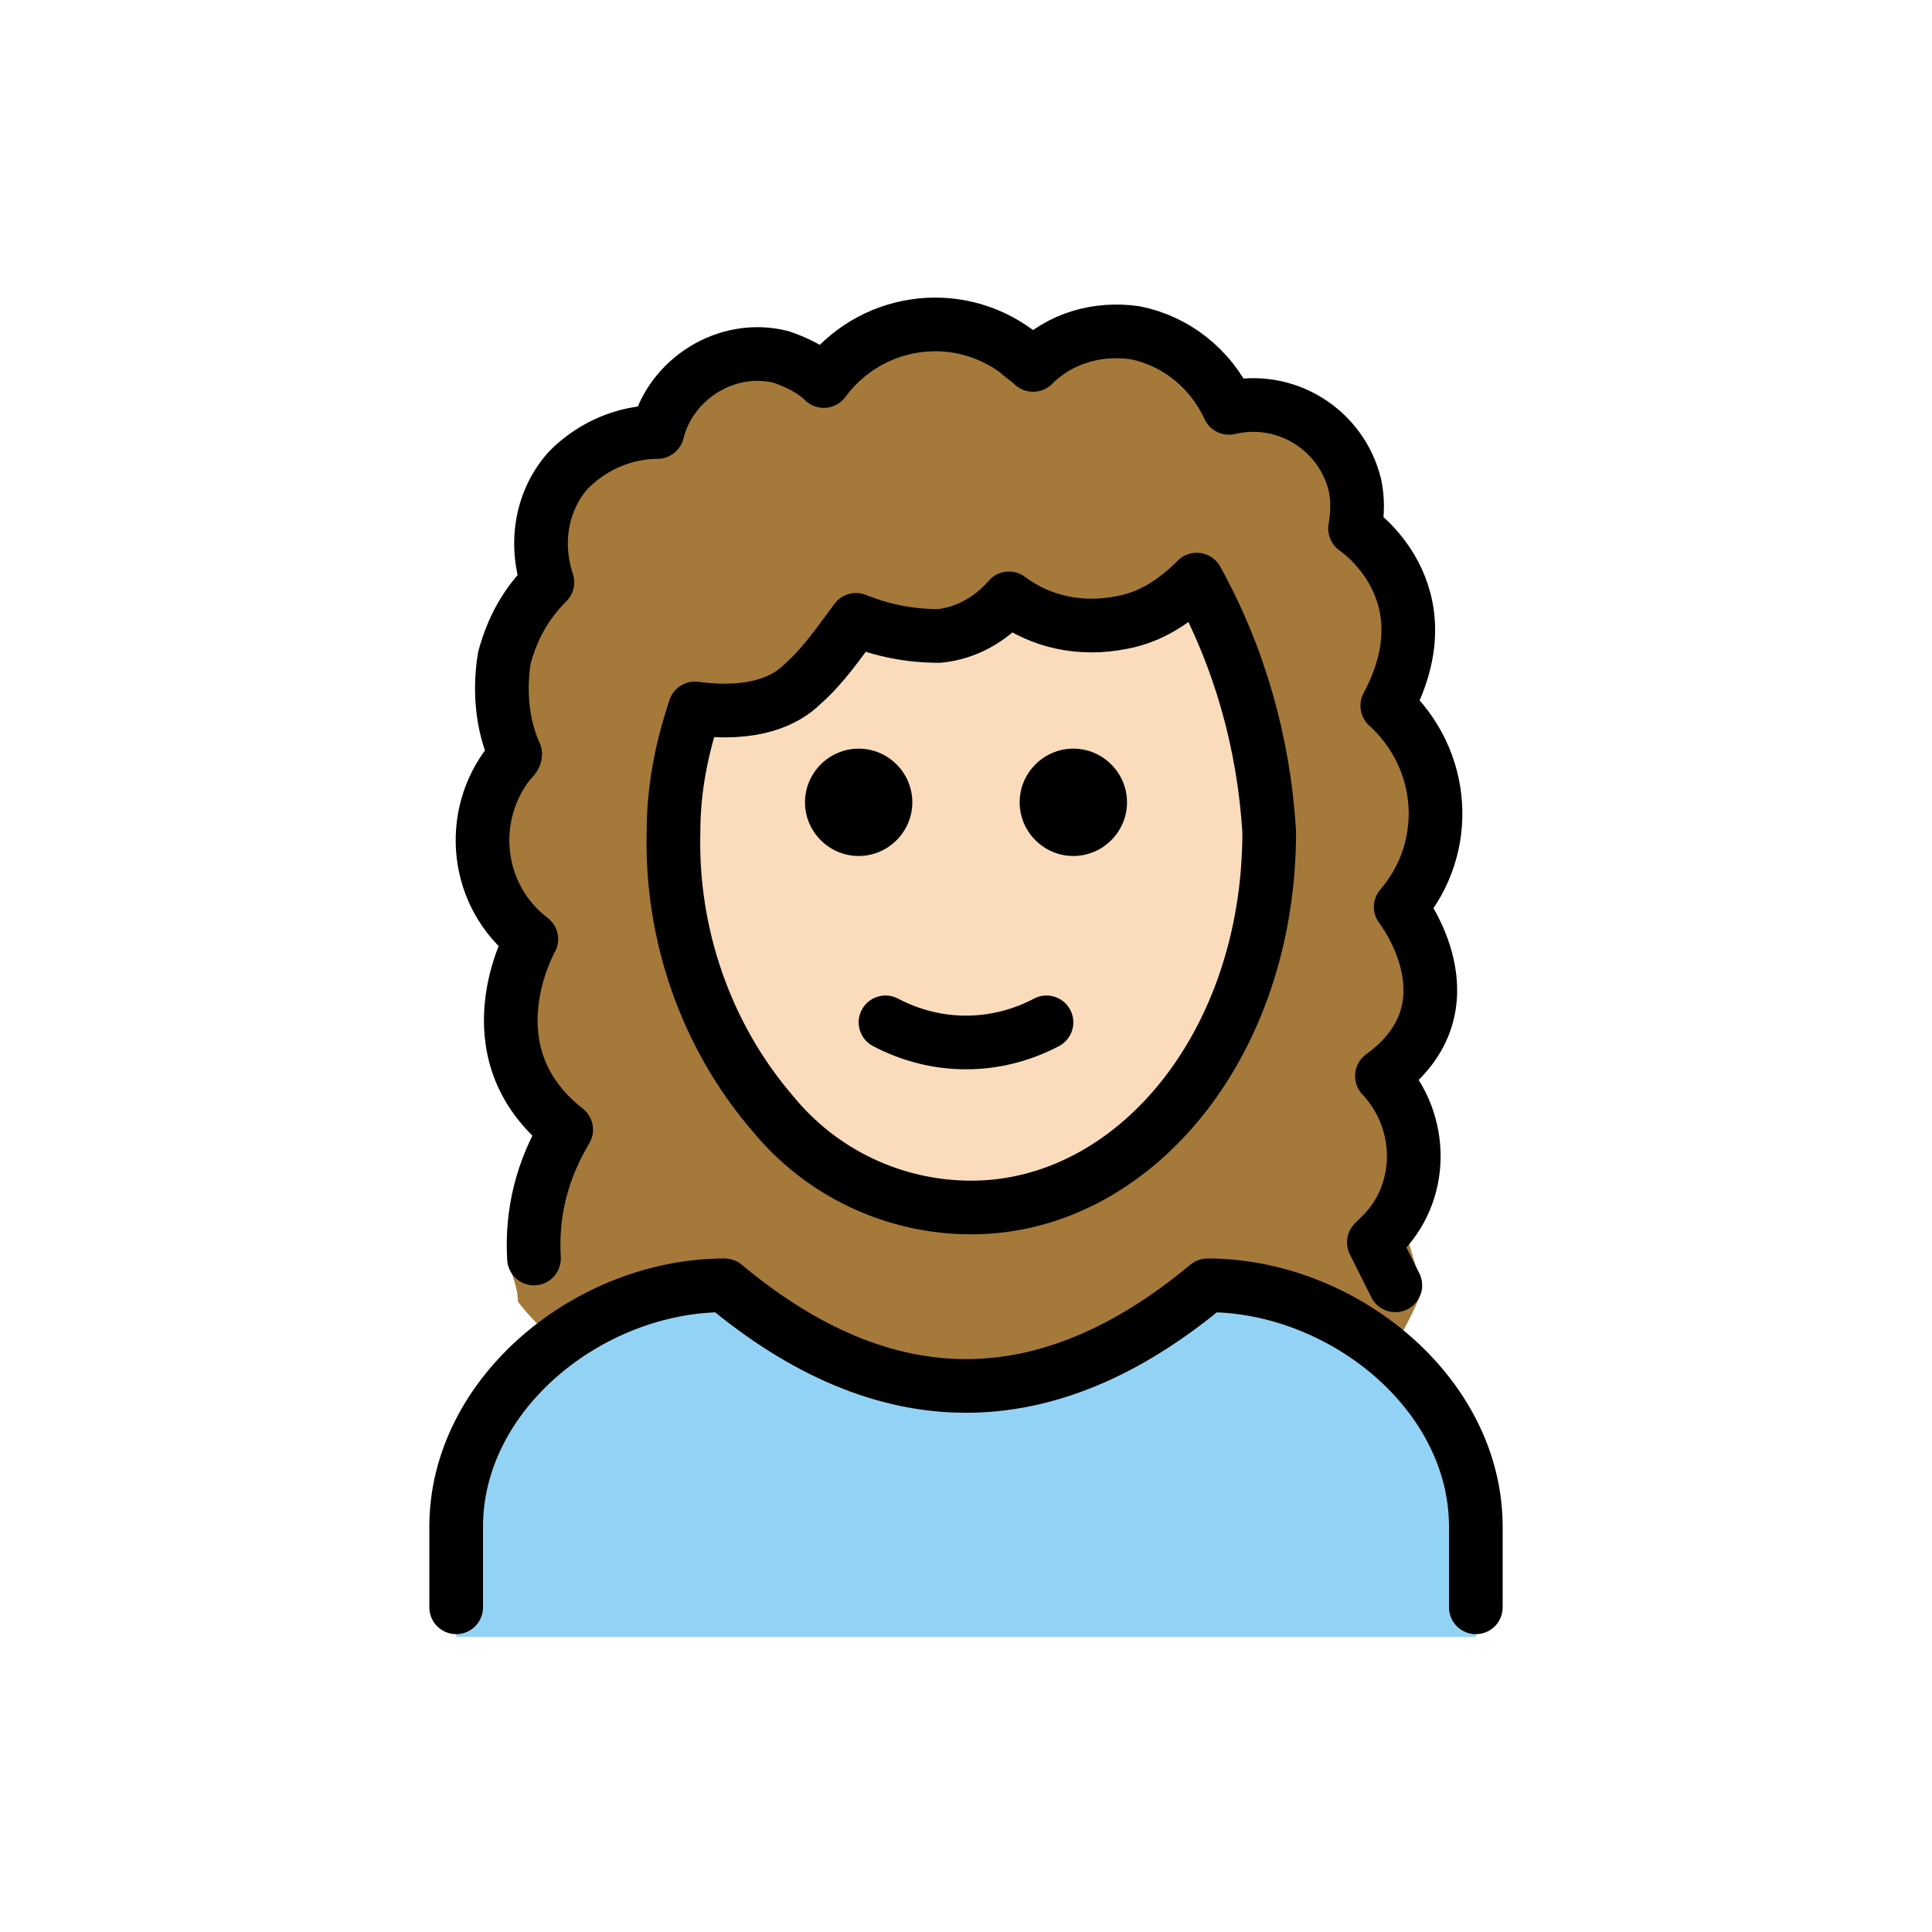 <?xml version="1.0" encoding="UTF-8"?>
<svg id="a" viewBox="0 0 72 72" xmlns="http://www.w3.org/2000/svg"><g id="b"><path d="m19 47.2c-0.1-0.6-0.1-1.2 0-1.7 0.4-1.3 1.1-2.4 2.1-3.3-3.7-2.9-0.9-7.1-0.9-7.1-3.4-2.8-1.1-7.2-1.1-7.2-1.1-2.1-0.6-4.7 1.3-6.2-0.2-0.9-0.1-1.9 0.2-2.7 0.7-1.3 2.1-2.2 3.6-2.3 0.9-2.5 3.7-3.7 6.2-2.7 0.1 0.1 0.3 0.1 0.4 0.2 1.7-2.3 4.9-2.8 7.2-1.1 0.2 0.2 0.4 0.3 0.6 0.5 1-1 2.4-1.4 3.8-1.2 1.5 0.3 2.8 1.3 3.5 2.8 2.1-0.5 4.2 0.8 4.7 2.9 0.1 0.5 0.1 1 0 1.6 0 0 3.5 2.3 1.2 6.6 2.2 2 2.4 5.3 0.5 7.5 0 0 2.9 3.7-0.7 6.3 1.2 1.8 1.5 4.1 0.9 6.2l0.5 1.7c-0.1 0.4-0.3 0.8-0.5 1.2-3.2 6.5-15.4 6.2-17.4 6.1-10.6-0.5-15.4-6.2-15.8-6.8 0-0.5-0.2-0.9-0.3-1.3z" fill="#a57939"/></g><g id="c"><path d="m44.1 21.5c-0.7 0.8-1.5 1.4-2.5 1.7-1.2 0.4-2.6 0.3-3.8-0.2-0.8 0.4-1.6 0.5-2.5 0.6-1.2 0-1.7-0.4-2.6-0.2-1.1 0.2-1.5 1-2.3 1.6-1.5 1.1-3.2 1.8-5 2-0.3 1.3-0.5 2.7-0.5 4 0 7.7 4.9 14 11 14s11-6.3 11-14c0.1-3.4-0.9-6.7-2.8-9.5z" fill="#fadcbc"/></g><g id="d"><path d="m17 61v-4c0-5 5-9 10-9 6 5 12 5 18 0 5 0 10 4 10 9v4" fill="#92D3F5"/></g><g id="e"><path d="m17 59.9v-3c0-5 5-9 10-9 6 5 12 5 18 0 5 0 10 4 10 9v3" fill="none" stroke="#000" stroke-linecap="round" stroke-linejoin="round" stroke-width="2"/><path d="m42 29.9c0 1.1-0.9 2-2 2s-2-0.9-2-2 0.9-2 2-2 2 0.9 2 2"/><path d="m34 29.9c0 1.1-0.9 2-2 2s-2-0.9-2-2 0.9-2 2-2 2 0.9 2 2"/><path d="m33 38.1c1.9 1 4.1 1 6 0" fill="none" stroke="#000" stroke-linecap="round" stroke-linejoin="round" stroke-width="2"/><path d="m28.8 41.5c-2.5-2.9-3.8-6.7-3.7-10.5 0-1.6 0.3-3.1 0.8-4.6 2.2 0.3 3.4-0.3 4-0.9 0.8-0.7 1.4-1.6 2-2.4 1 0.4 2 0.6 3.1 0.6 1-0.1 1.9-0.6 2.6-1.4 1.2 0.9 2.7 1.2 4.2 0.9 1.1-0.2 2-0.8 2.8-1.6 1.6 2.9 2.5 6.1 2.7 9.4 0 8-5.1 14-11.1 14-2.9 0-5.6-1.3-7.4-3.5z" fill="none" stroke="#000" stroke-linecap="round" stroke-linejoin="round" stroke-width="2"/><path d="m19.9 46.9c-0.1-1.7 0.3-3.3 1.2-4.8-3.7-2.9-1.3-7.1-1.3-7.1-2.1-1.6-2.4-4.6-0.8-6.6 0.1-0.1 0.2-0.2 0.2-0.3-0.5-1.1-0.6-2.4-0.4-3.6 0.3-1.1 0.8-2 1.6-2.8-0.5-1.5-0.2-3.1 0.8-4.2 0.9-0.9 2.1-1.4 3.3-1.4 0.5-2 2.6-3.3 4.6-2.8 0.6 0.2 1.2 0.5 1.6 0.9 1.7-2.3 4.9-2.8 7.2-1.1 0.2 0.2 0.4 0.3 0.6 0.5 1-1 2.4-1.4 3.8-1.2 1.5 0.3 2.8 1.3 3.5 2.8 2.1-0.5 4.2 0.8 4.7 2.9 0.1 0.5 0.1 1 0 1.6 0 0 3.5 2.3 1.2 6.6 2.2 2 2.4 5.3 0.5 7.5 0 0 2.9 3.7-0.7 6.3 1.6 1.7 1.6 4.4-0.1 6l-0.2 0.2 0.8 1.6" fill="none" stroke="#000" stroke-linecap="round" stroke-linejoin="round" stroke-width="2"/></g></svg>
